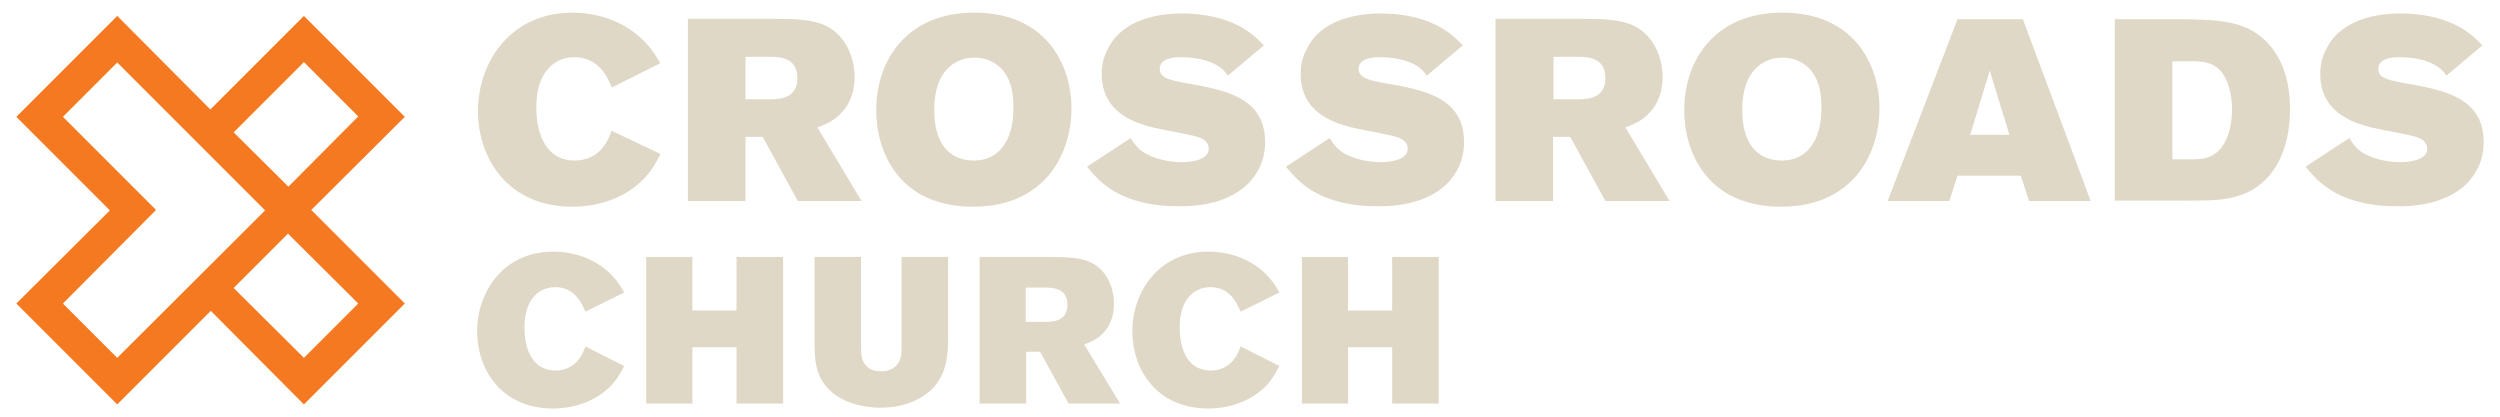 <svg enable-background="new 0 0 612 102" viewBox="0 0 612 102" xmlns="http://www.w3.org/2000/svg"><g fill="#e0d8c6"><path d="m161.7 37.7c-1.1 2.1-2.2 4.2-4.3 6.3-4.5 4.5-10.9 6.6-17.3 6.6-15.9 0-23.1-12-23.1-23.4 0-12 8-24.1 23.1-24.1 6.7 0 13.2 2.4 17.8 7.2 1.9 2 2.8 3.5 3.7 5.2l-11.8 5.9c-1.1-2.6-3.3-7.4-9.2-7.4-3.1 0-5 1.4-6 2.4-3.3 3.2-3.3 8.3-3.3 10 0 6.6 2.5 12.9 9.4 12.9 6.6 0 8.5-5.8 9-7.3z"/><path d="m168.3 4.6h22.2c4.2 0 8.3.3 11 1.4 5.9 2.5 7.7 8.6 7.7 12.9 0 1.7-.2 5.7-3.4 8.9-1.8 1.9-3.7 2.6-5.7 3.4l10.8 18h-15.6l-8.6-15.7h-4.2v15.7h-14.1v-44.6zm14.2 9.3v10.4h5.9c2.3 0 6.8-.1 6.8-5.2s-4.4-5.2-6.9-5.2z"/><path d="m262.3 26.5c0 11.3-6.6 24.1-24.1 24.1-18.2 0-23.7-13.5-23.7-23.6 0-12.7 7.9-23.9 23.9-23.9 17.7-.1 23.9 12.8 23.9 23.4zm-33.6.4c0 7.7 3.2 12.4 9.8 12.4 5.7 0 9.6-4.5 9.6-12.9 0-2.1-.2-4.1-.8-5.9-2.1-6.2-7.6-6.4-8.8-6.4-5.1.1-9.8 3.6-9.8 12.8z"/><path d="m276.8 33.8c1.3 2 2.3 3.6 6.2 4.9 1.8.6 4.1 1 6.2 1 1.1 0 6.7-.1 6.7-3.3 0-.3 0-2-2.5-2.8-1.6-.6-9.8-2-11.6-2.5-4.1-1.1-12.1-3.6-12.1-13 0-2 .4-4 1.3-5.7 2.9-6.6 10.4-9.1 18.4-9.1 5.1 0 9.8 1 13.4 2.8 3.3 1.6 5 3.4 6.6 5l-8.8 7.4c-.7-.9-1.4-1.9-3.4-2.9-2.6-1.3-6-1.6-8.3-1.6-2.4 0-5 .6-5 2.9 0 2.1 2.3 2.7 6.1 3.4 9.9 1.7 19.7 3.5 19.7 14.5 0 4.7-2 7.9-4 10-5.6 5.7-14.6 5.7-17 5.7-3.3 0-6.9-.3-10.3-1.3-7.1-2-10.3-6-12.3-8.4z"/><path d="m325.5 33.8c1.3 2 2.3 3.6 6.2 4.9 1.8.6 4.1 1 6.2 1 1.1 0 6.7-.1 6.7-3.3 0-.3 0-2-2.5-2.8-1.6-.6-9.8-2-11.6-2.5-4.1-1.1-12.1-3.6-12.1-13 0-2 .4-4 1.3-5.7 2.9-6.6 10.4-9.1 18.4-9.1 5.1 0 9.8 1 13.4 2.8 3.3 1.6 5 3.4 6.6 5l-8.8 7.4c-.7-.9-1.4-1.9-3.4-2.9-2.6-1.3-6-1.6-8.3-1.6-2.4 0-5 .6-5 2.9 0 2.1 2.3 2.7 6.1 3.4 9.9 1.7 19.7 3.5 19.7 14.5 0 4.7-2 7.9-4 10-5.6 5.7-14.6 5.7-17 5.7-3.3 0-6.9-.3-10.3-1.3-7.1-2-10.3-6-12.3-8.4z"/><path d="m366.1 4.6h22.2c4.2 0 8.3.3 11 1.4 5.9 2.5 7.7 8.6 7.7 12.9 0 1.7-.2 5.7-3.4 8.9-1.8 1.9-3.7 2.6-5.7 3.4l10.8 18h-15.7l-8.6-15.7h-4.2v15.7h-14.1zm14.2 9.3v10.4h5.9c2.3 0 6.8-.1 6.8-5.2s-4.4-5.2-6.9-5.2z"/><path d="m460.1 26.5c0 11.3-6.6 24.1-24.1 24.1-18.2 0-23.7-13.5-23.7-23.6 0-12.7 7.9-23.9 23.9-23.9 17.7-.1 23.9 12.8 23.9 23.4zm-33.6.4c0 7.7 3.2 12.4 9.8 12.4 5.7 0 9.6-4.5 9.6-12.9 0-2.1-.2-4.1-.8-5.9-2.1-6.2-7.6-6.4-8.8-6.4-5.1.1-9.8 3.6-9.8 12.8z"/><path d="m479.2 4.7h16l16.6 44.5h-15.1l-2-6.2h-15.5l-2 6.2h-15.1zm7.9 12.6-4.8 15.7h9.6z"/><path d="m517.7 4.7h15.1c10 .1 16.4.2 21.6 5.1 4.6 4.3 6.2 10.6 6.2 16.9 0 9.4-3.5 18.3-12.5 21.2-3.6 1.2-7.6 1.2-11.9 1.2h-18.5zm14.1 10.4v23.9h5.4c2-.1 4-.2 5.9-2.1 2.1-2 3.3-5.8 3.3-10 0-2.6-.4-4.7-1.1-6.6-1.9-5-5.4-5.2-8.2-5.3h-5.3z"/><path d="m575.1 33.8c1.3 2 2.3 3.6 6.2 4.9 1.8.6 4.1 1 6.2 1 1.1 0 6.7-.1 6.7-3.3 0-.3 0-2-2.5-2.8-1.6-.6-9.8-2-11.6-2.5-4.1-1.1-12.1-3.6-12.1-13 0-2 .4-4 1.3-5.7 2.9-6.6 10.4-9.1 18.4-9.1 5.1 0 9.8 1 13.4 2.8 3.3 1.6 5 3.4 6.6 5l-8.8 7.4c-.7-.9-1.4-1.9-3.4-2.9-2.6-1.3-6-1.6-8.3-1.6-2.4 0-5 .6-5 2.9 0 2.1 2.3 2.7 6.1 3.4 9.9 1.7 19.7 3.5 19.7 14.5 0 4.7-2 7.9-4 10-5.6 5.7-14.6 5.7-17 5.7-3.3 0-6.9-.3-10.3-1.3-7.1-2-10.3-6-12.3-8.4z"/><path d="m152.8 89.6c-.9 1.7-1.8 3.4-3.5 5.1-3.7 3.6-8.8 5.3-13.9 5.3-12.8 0-18.6-9.7-18.6-18.9 0-9.7 6.5-19.5 18.6-19.5 5.4 0 10.6 1.9 14.4 5.8 1.5 1.6 2.2 2.8 3 4.2l-9.5 4.7c-.9-2.1-2.6-6-7.4-6-2.5 0-4.1 1.2-4.8 1.9-2.7 2.6-2.7 6.7-2.7 8.1 0 5.3 2 10.4 7.6 10.4 5.3 0 6.9-4.7 7.3-5.9z"/><path d="m158.2 62.9h11.3v13.1h10.8v-13.1h11.4v35.9h-11.4v-13.8h-10.8v13.8h-11.3z"/><path d="m199.4 62.9h11.4v22.4c0 1.5.1 3.1 1.3 4.3.9 1 2.3 1.3 3.6 1.3 1.8 0 3-.7 3.6-1.3 1.3-1.3 1.4-2.8 1.4-4.4v-22.3h11.4v19.1c0 4.1 0 9.5-4.2 13.5-2.6 2.4-6.8 4.3-12.3 4.3-5.3 0-9.9-1.7-12.5-4.3-3.6-3.5-3.6-7.5-3.7-11.2z"/><path d="m239.7 62.9h17.9c3.4 0 6.7.2 8.9 1.1 4.8 2 6.2 6.9 6.2 10.4 0 1.4-.2 4.6-2.7 7.2-1.4 1.5-3 2.1-4.6 2.7l8.8 14.5h-12.6l-7-12.7h-3.4v12.7h-11.4v-35.9zm11.4 7.5v8.4h4.7c1.9 0 5.5-.1 5.5-4.2s-3.6-4.2-5.5-4.2z"/><path d="m313.2 89.6c-.9 1.7-1.8 3.4-3.5 5.1-3.7 3.6-8.8 5.3-13.9 5.3-12.8 0-18.6-9.7-18.6-18.9 0-9.7 6.5-19.5 18.6-19.5 5.4 0 10.6 1.9 14.4 5.8 1.5 1.6 2.2 2.8 3 4.2l-9.5 4.7c-.9-2.1-2.6-6-7.4-6-2.5 0-4.1 1.2-4.8 1.9-2.7 2.6-2.7 6.7-2.7 8.1 0 5.3 2 10.4 7.6 10.4 5.3 0 6.9-4.7 7.3-5.9z"/><path d="m318.6 62.9h11.4v13.1h10.8v-13.1h11.4v35.9h-11.4v-13.8h-10.8v13.8h-11.3v-35.9z"/></g><path d="m99.1 28.6-24.7-24.7-22.9 22.9-22.8-22.9-24.7 24.7 22.9 22.9-22.9 22.8 24.7 24.7 22.9-22.9 22.8 22.9 24.7-24.7-22.9-22.9zm-11.4 45.7-13.3 13.3-17.2-17.1 13.3-13.3zm-30.5-41.9 17.2-17.2 13.3 13.3-17.1 17.2zm-19 19-22.8-22.8 13.3-13.3 36.2 36.2-36.2 36.1-13.3-13.3z" fill="#f47920"/></svg>
